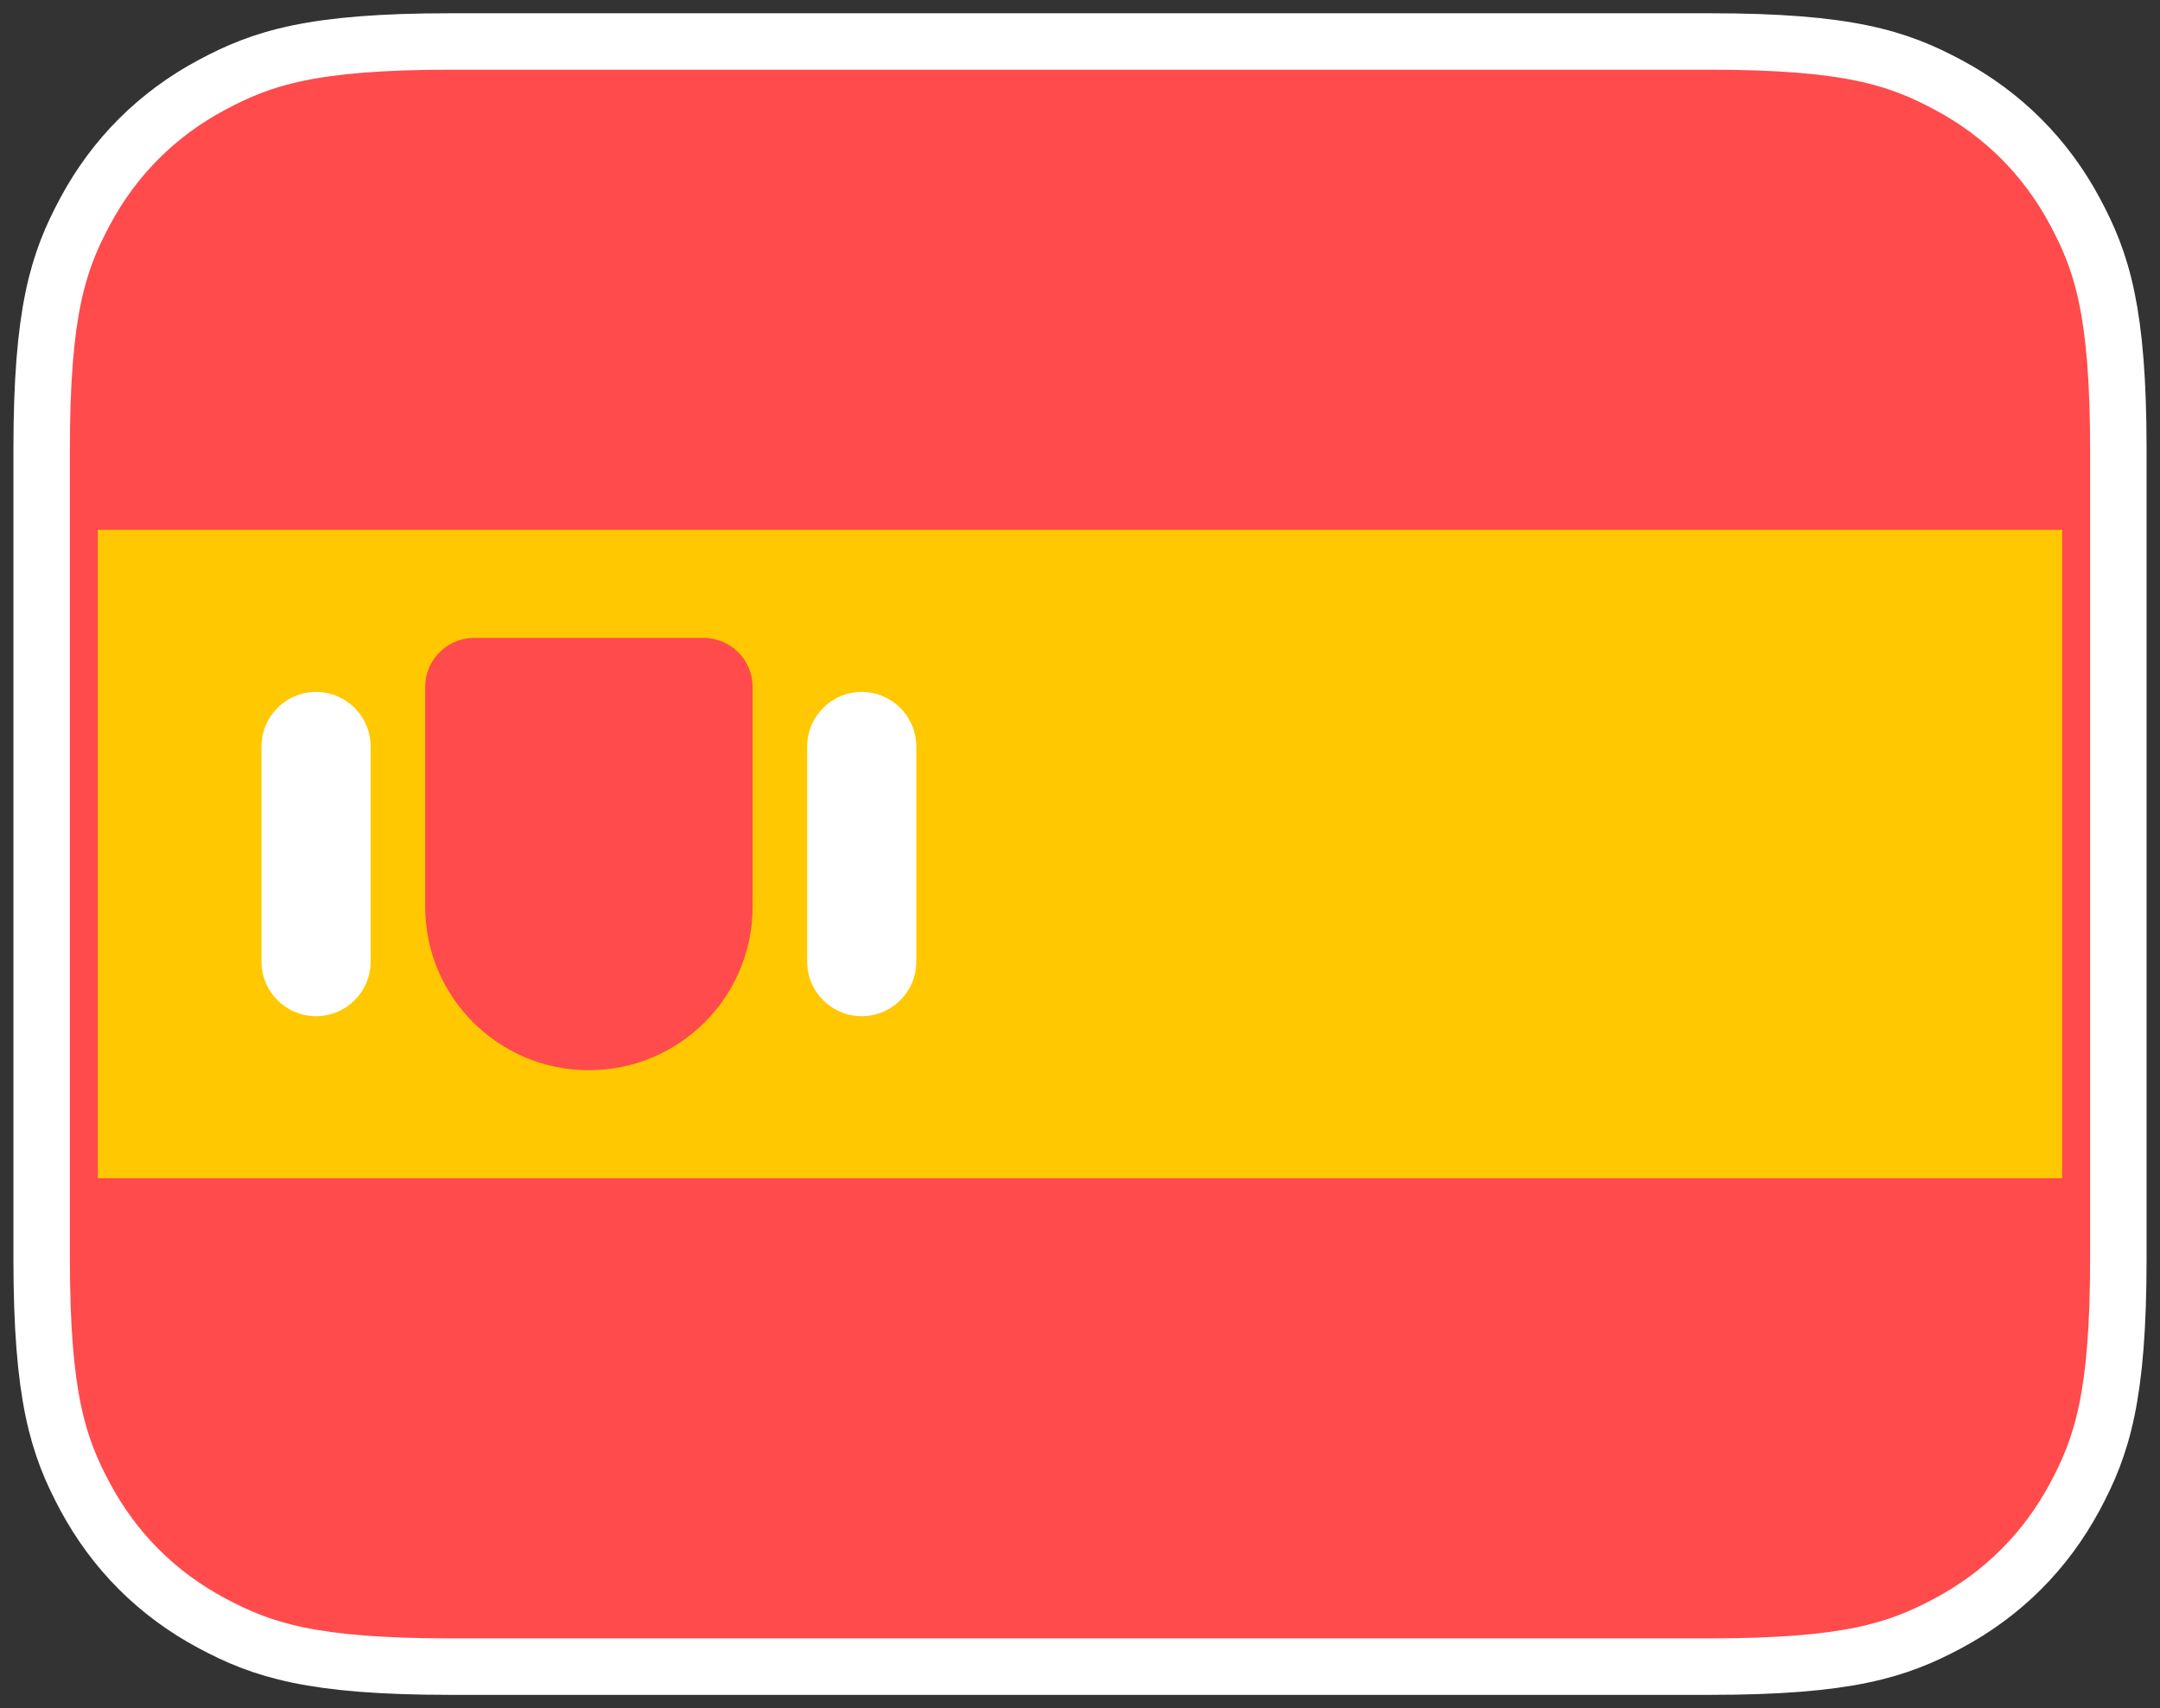 <svg width="153" height="121" viewBox="0 0 153 121" fill="none" xmlns="http://www.w3.org/2000/svg">
<rect x="0" y="0" width="153" height="121" fill="#333333" stroke="none"/>
<path fill-rule="evenodd" clip-rule="evenodd" d="M121.1 2.939H31.9C22.09 2.939 18.589 4.1 15.018 6.007C11.14 8.077 8.097 11.116 6.023 14.988C4.113 18.554 2.951 22.05 2.951 31.845V89.155C2.951 98.95 4.113 102.446 6.023 106.012C8.097 109.884 11.14 112.923 15.018 114.993C18.589 116.9 22.09 118.061 31.9 118.061H121.1C130.91 118.061 134.411 116.9 137.982 114.993C141.86 112.923 144.903 109.884 146.977 106.012C148.887 102.446 150.049 98.95 150.049 89.155V31.845C150.049 22.05 148.887 18.554 146.977 14.988C144.903 11.116 141.86 8.077 137.982 6.007C134.411 4.1 130.91 2.939 121.1 2.939Z" fill="#FF4B4B" stroke="white" stroke-width="4"/>
<path fill-rule="evenodd" clip-rule="evenodd" d="M6.927 37.532H146.073V83.468H6.927V37.532Z" fill="#FFC800"/>
<path fill-rule="evenodd" clip-rule="evenodd" d="M61.039 49.016C63.174 49.016 64.904 50.744 64.904 52.876V68.124C64.904 70.256 63.174 71.984 61.039 71.984C58.904 71.984 57.174 70.256 57.174 68.124V52.876C57.174 50.744 58.904 49.016 61.039 49.016Z" fill="white"/>
<path fill-rule="evenodd" clip-rule="evenodd" d="M22.388 49.016C24.522 49.016 26.253 50.744 26.253 52.876V68.124C26.253 70.256 24.522 71.984 22.388 71.984C20.253 71.984 18.523 70.256 18.523 68.124V52.876C18.523 50.744 20.253 49.016 22.388 49.016Z" fill="white"/>
<path fill-rule="evenodd" clip-rule="evenodd" d="M33.597 45.188H49.831C51.752 45.188 53.309 46.743 53.309 48.662V64.233C53.309 70.628 48.118 75.812 41.714 75.812C35.31 75.812 30.118 70.628 30.118 64.233V48.662C30.118 46.743 31.676 45.188 33.597 45.188Z" fill="#FF4B4B"/>
</svg>
